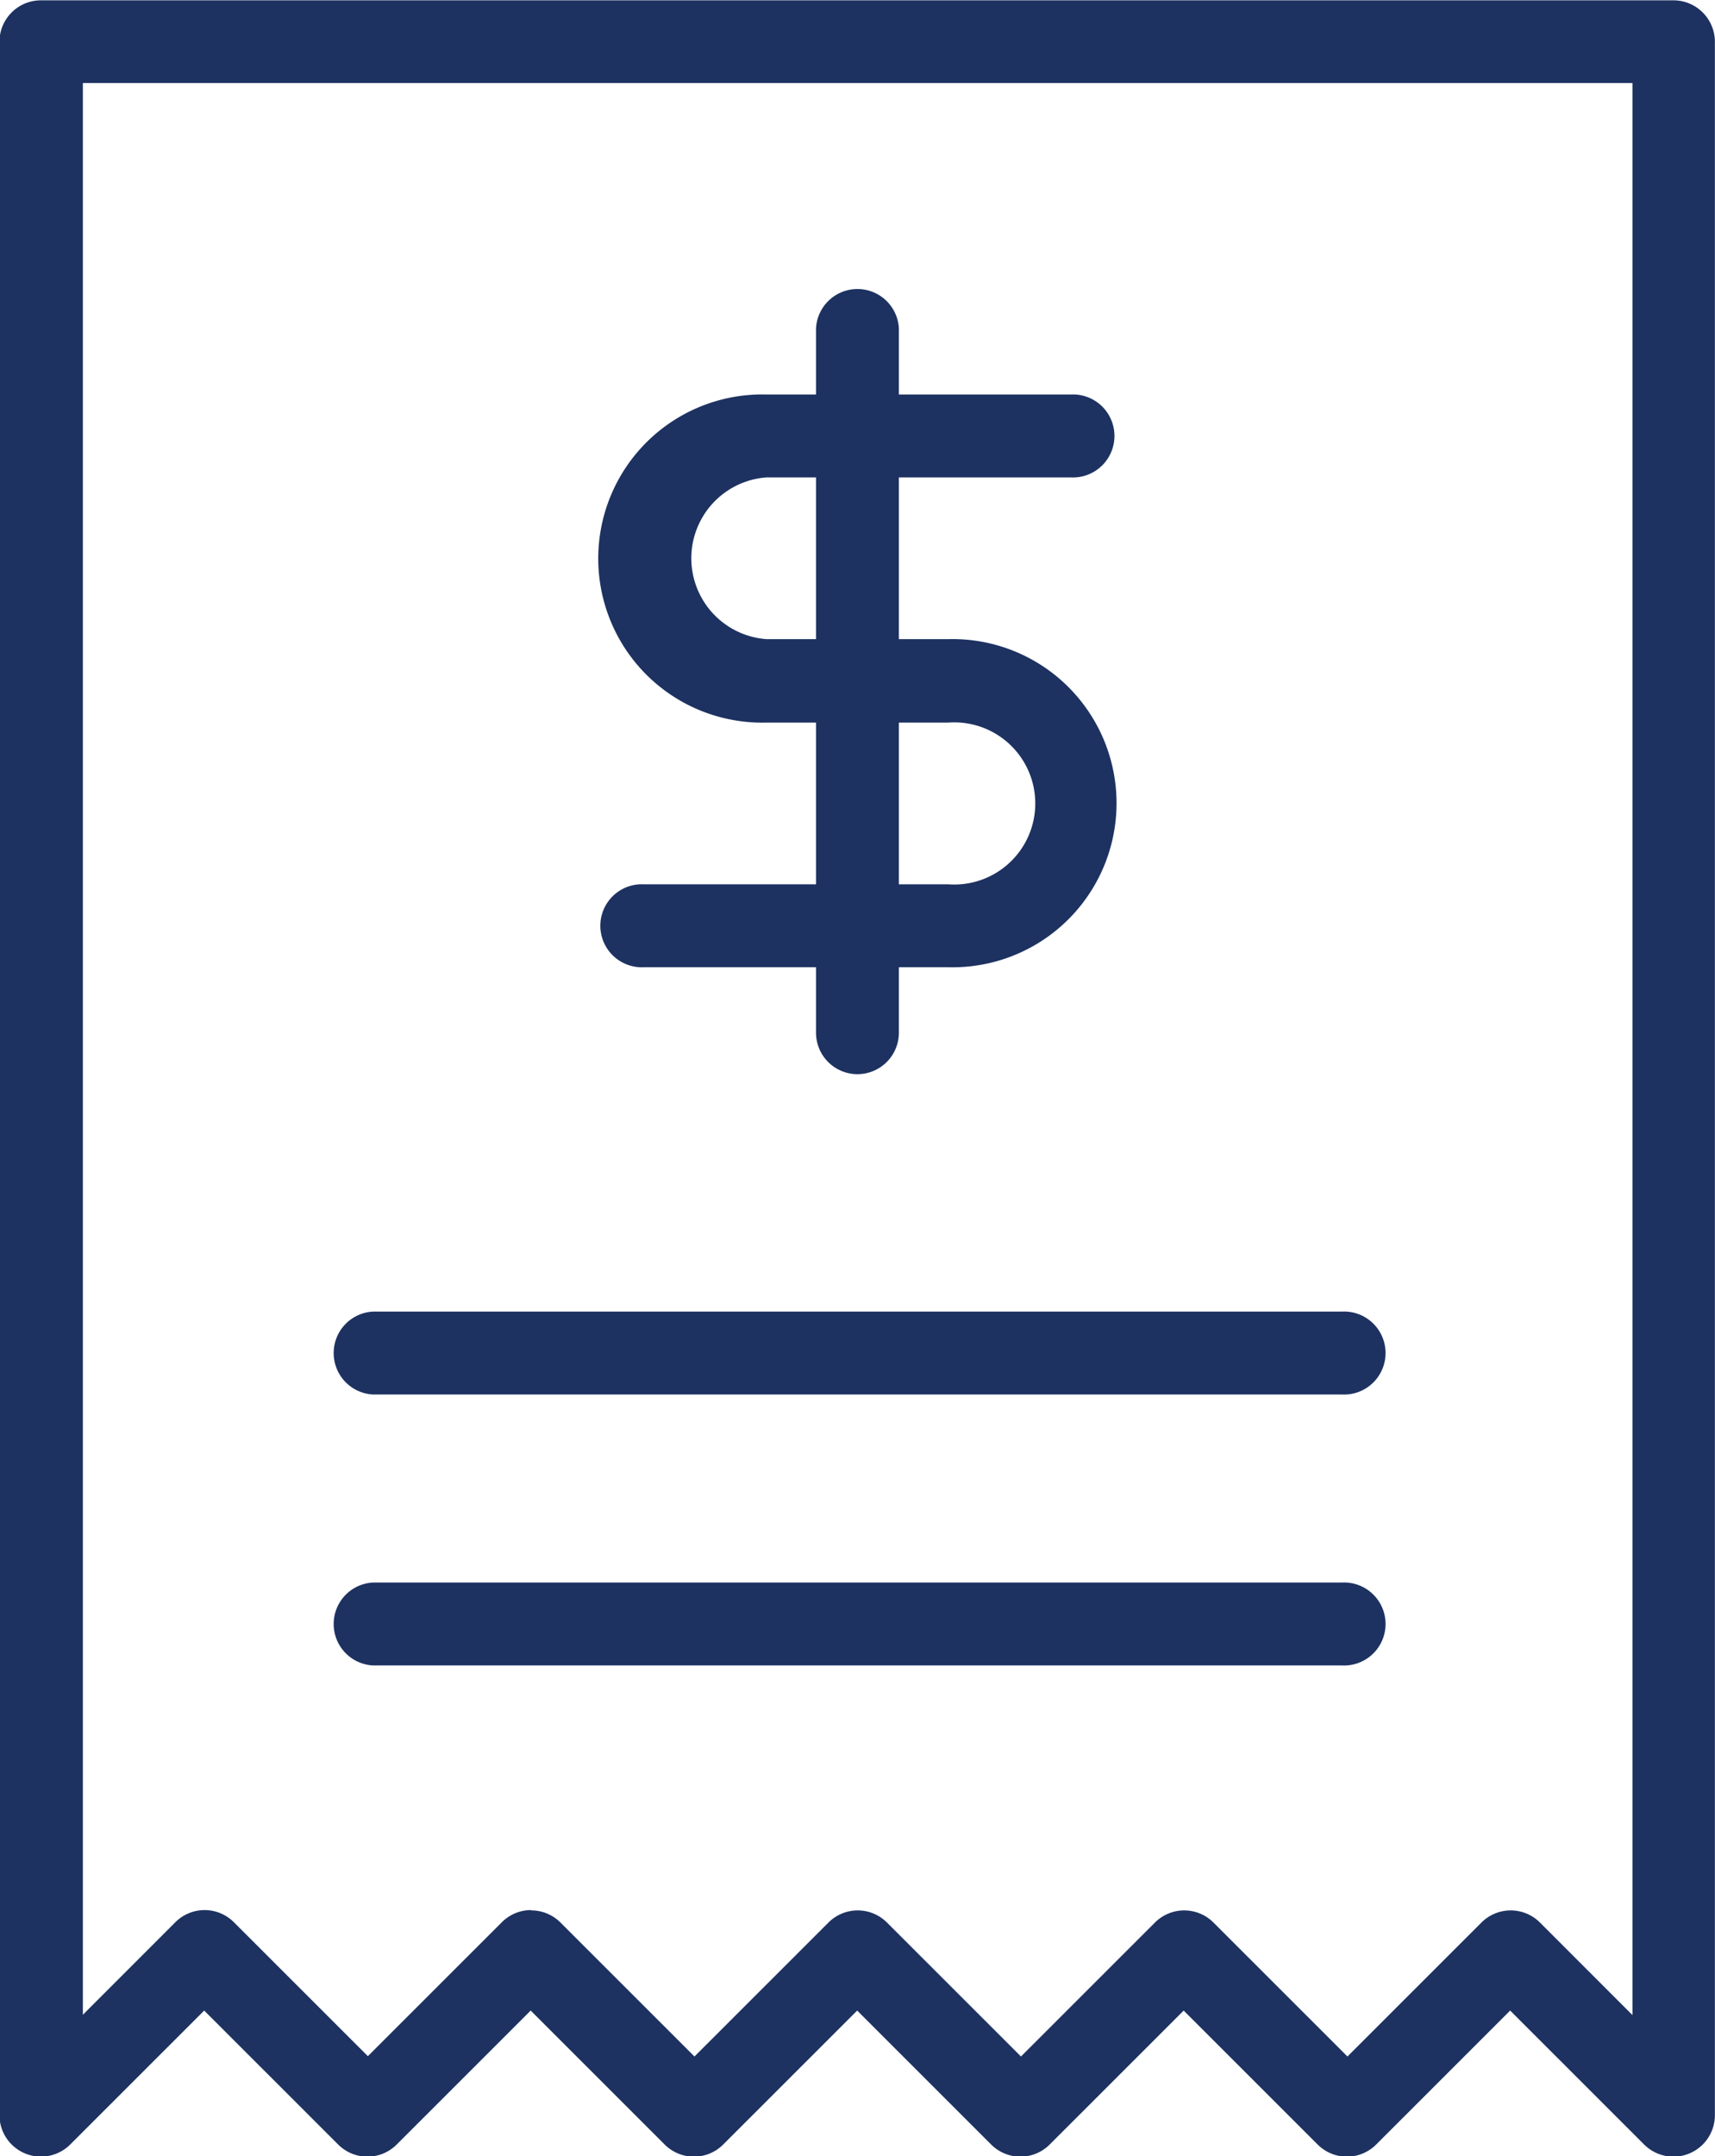 <svg xmlns="http://www.w3.org/2000/svg" width="15.916" height="20" viewBox="0 0 15.916 20">
  <g id="Receipt" transform="translate(-90.479 -47.997)">
    <path id="Path_37756" data-name="Path 37756" d="M210.008,129.314h-2.825a.385.385,0,1,1,0-.769h2.825a.752.752,0,1,0,0-1.5H208.32a1.522,1.522,0,1,1,0-3.043h2.825a.385.385,0,1,1,0,.769H208.32a.752.752,0,0,0,0,1.5h1.688a1.522,1.522,0,1,1,0,3.043Z" transform="translate(-110.728 -72.346)" fill="#1d3261"/>
    <path id="Path_37757" data-name="Path 37757" d="M248.383,110.658a.385.385,0,0,1-.385-.385v-6.532a.385.385,0,0,1,.769,0v6.532A.385.385,0,0,1,248.383,110.658Z" transform="translate(-149.946 -52.698)" fill="#1d3261"/>
    <path id="Path_37758" data-name="Path 37758" d="M106.009,68a.385.385,0,0,1-.272-.113l-1.243-1.242-1.243,1.242a.384.384,0,0,1-.544,0l-1.243-1.242-1.243,1.242a.384.384,0,0,1-.544,0l-1.243-1.242-1.243,1.242a.384.384,0,0,1-.544,0l-1.243-1.242-1.243,1.242a.384.384,0,0,1-.544,0l-1.243-1.242-1.243,1.242a.385.385,0,0,1-.657-.272V48.382A.385.385,0,0,1,90.863,48h15.146a.385.385,0,0,1,.385.385V67.613A.385.385,0,0,1,106.009,68Zm-10.6-2.284a.383.383,0,0,1,.272.113l1.243,1.242,1.243-1.242a.384.384,0,0,1,.544,0l1.243,1.242,1.243-1.242a.384.384,0,0,1,.544,0l1.243,1.242,1.243-1.242a.384.384,0,0,1,.544,0l.858.858V48.767H91.248V66.684l.858-.858a.384.384,0,0,1,.544,0l1.243,1.242,1.243-1.242a.383.383,0,0,1,.272-.113Z" fill="#1d3261"/>
    <path id="Path_37759" data-name="Path 37759" d="M163.856,301.767h-8.992a.385.385,0,0,1,0-.769h8.992a.385.385,0,1,1,0,.769Z" transform="translate(-60.923 -240.836)" fill="#1d3261"/>
    <path id="Path_37760" data-name="Path 37760" d="M163.856,354.1h-8.992a.385.385,0,0,1,0-.769h8.992a.385.385,0,1,1,0,.769Z" transform="translate(-60.923 -290.656)" fill="#1d3261"/>
  </g>
</svg>
